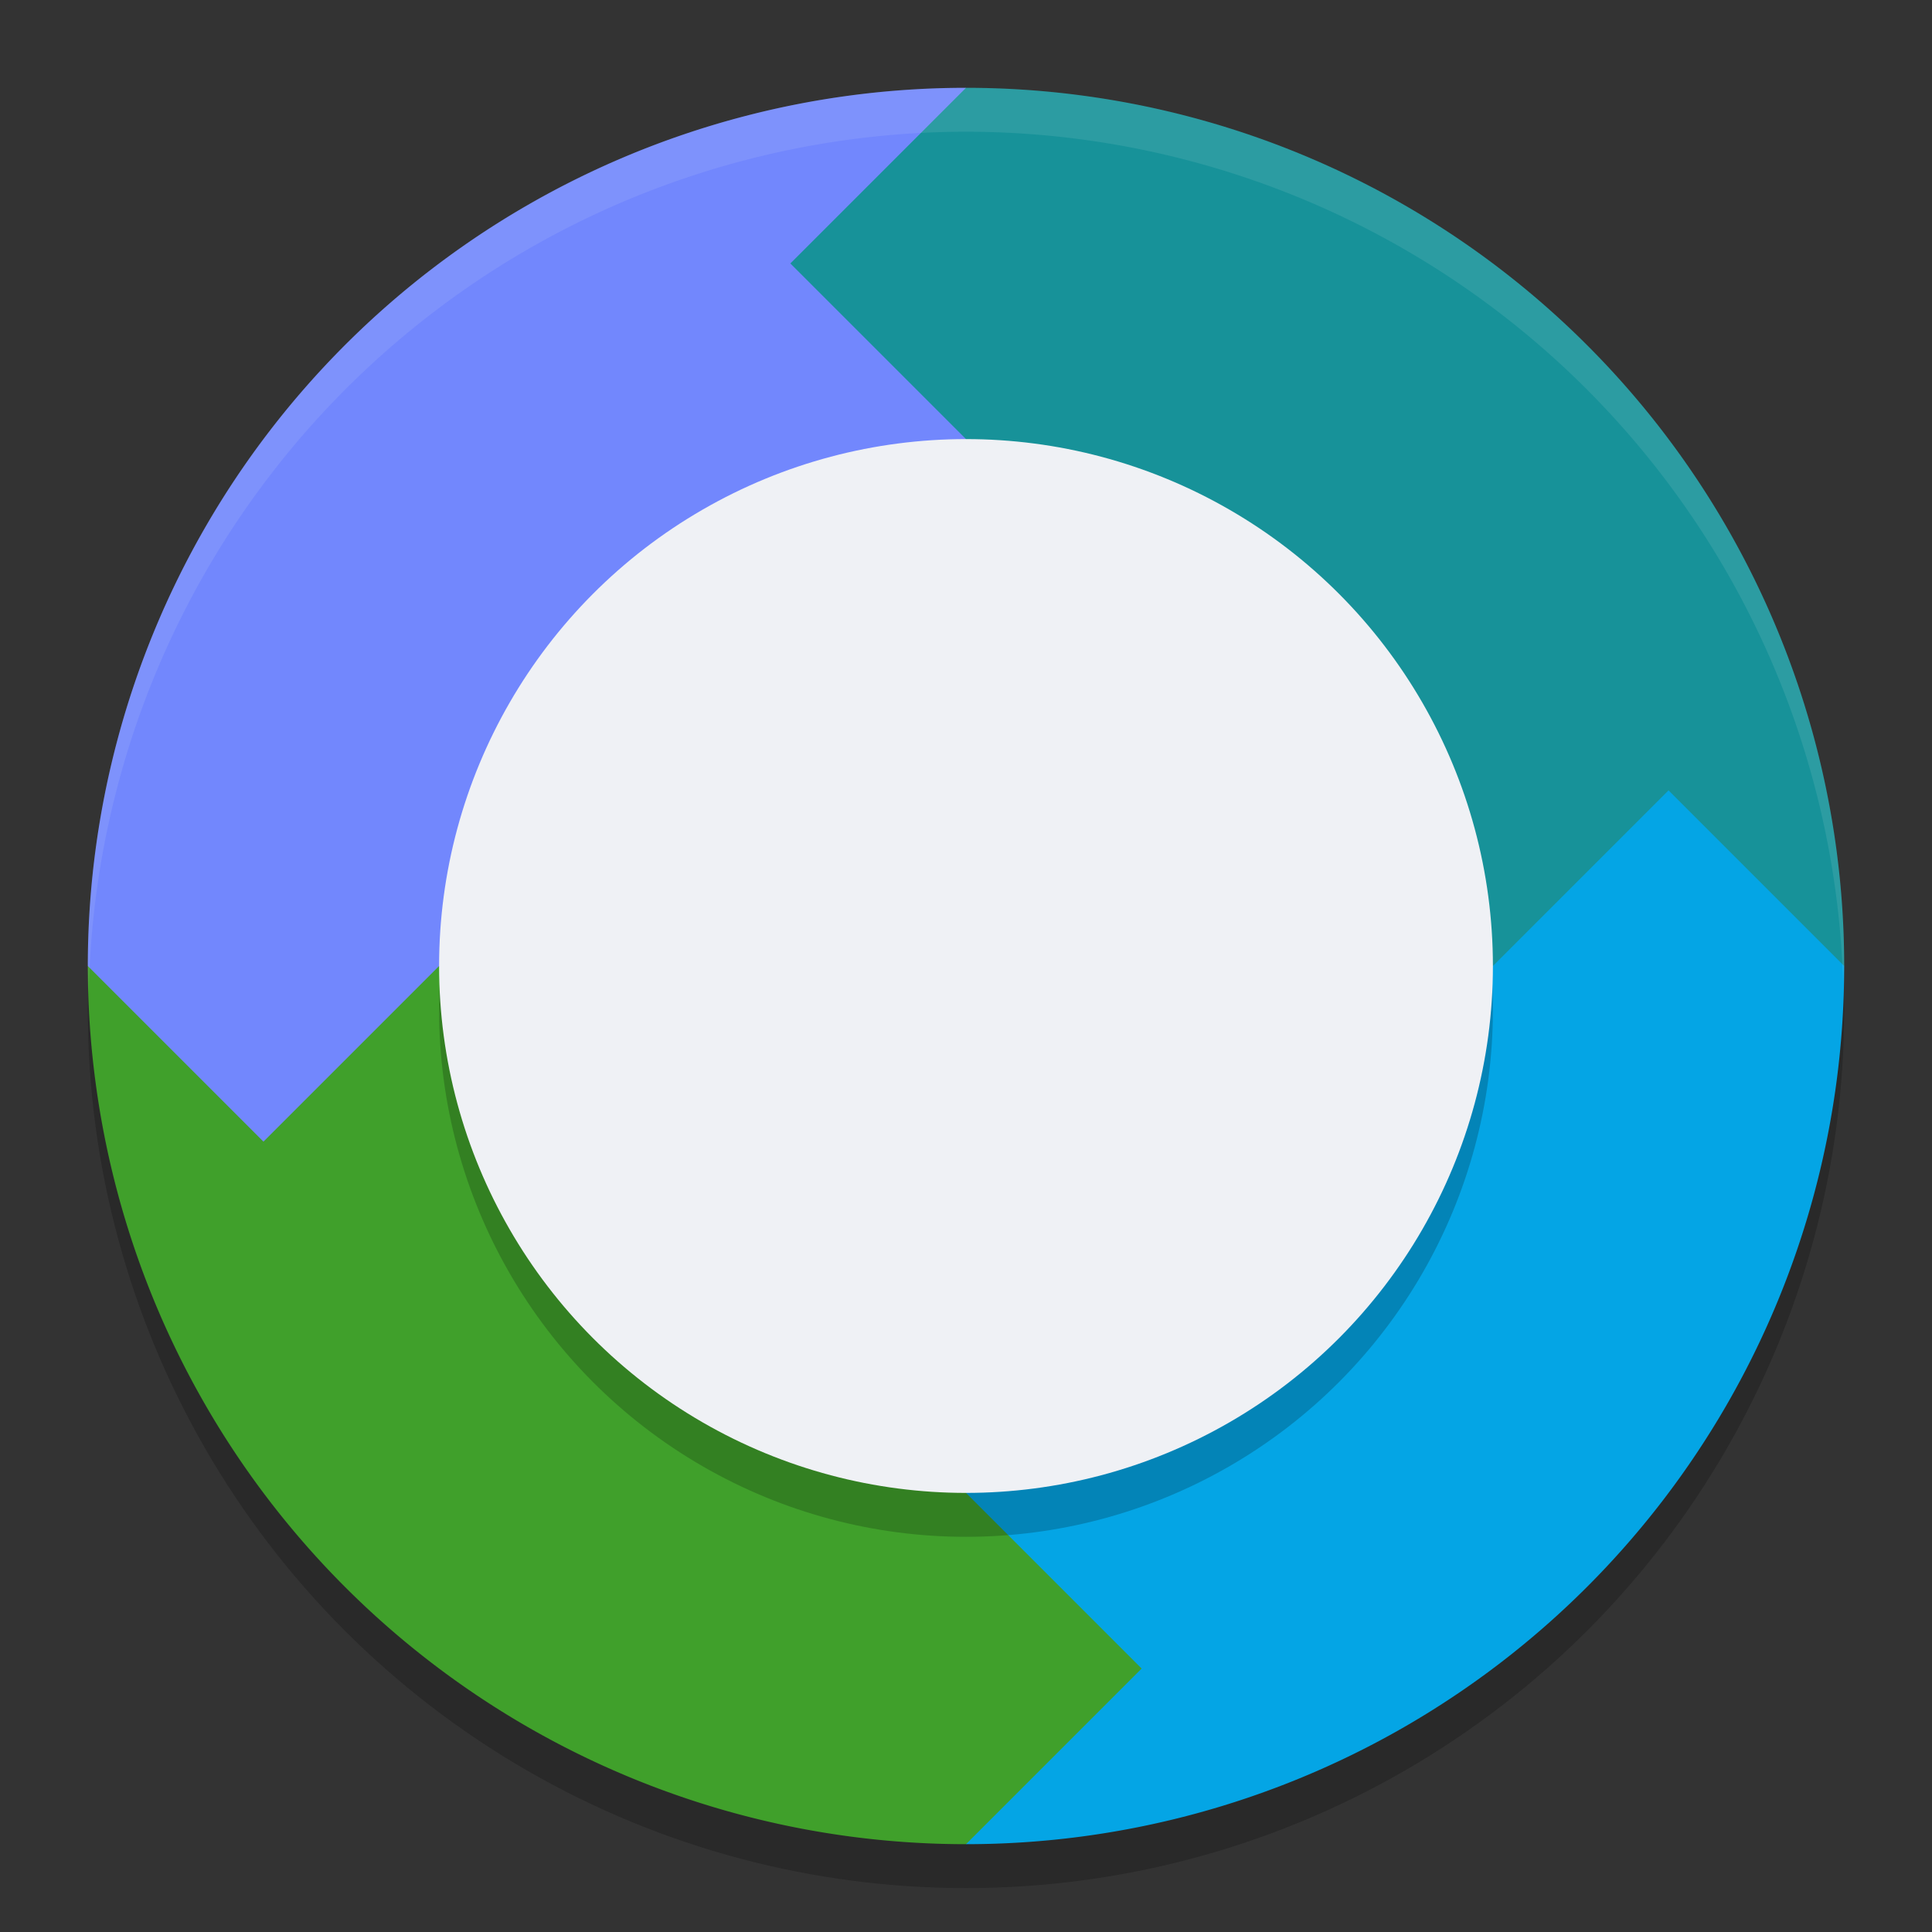 <svg xmlns="http://www.w3.org/2000/svg" width="22" height="22" version="1.1">
 <rect width="100%" height="100%" fill="#333333" stroke="none"/>
 <circle style="opacity:0.2" cx="11" cy="11.5" r="10"/>
 <path style="fill:#179299" d="M 11,1 A 10,10 0 0 1 21,11 H 11 Z"/>
 <path style="fill:#40a02b" d="M 11,21 A 10,10 0 0 1 1,11 h 10 z"/>
 <path style="fill:#7287fd" d="M 1,11 3,13 5,11 Z"/>
 <path style="fill:#7287fd" d="M 11,1 A 10,10 0 0 0 1,11 h 10 z"/>
 <path style="fill:#04a5e5" d="M 21,11 19,9 17,11 Z"/>
 <path style="fill:#04a5e5" d="M 11,21 A 10,10 0 0 0 21,11 H 11 Z"/>
 <path style="fill:#40a02b" d="m 11,21 2,-2 -2,-2 z"/>
 <path style="fill:#179299" d="M 11,1 9,3 11,5 Z"/>
 <circle style="opacity:0.2" cx="11" cy="11.5" r="6"/>
 <circle style="fill:#eff1f5" cx="11" cy="11" r="6"/>
 <path style="opacity:0.1;fill:#eff1f5" d="M 11,1 A 10,10 0 0 0 1,11 10,10 0 0 0 1.011,11.291 10,10 0 0 1 11,1.5 10,10 0 0 1 20.989,11.209 10,10 0 0 0 21,11 10,10 0 0 0 11,1 Z"/>
</svg>
